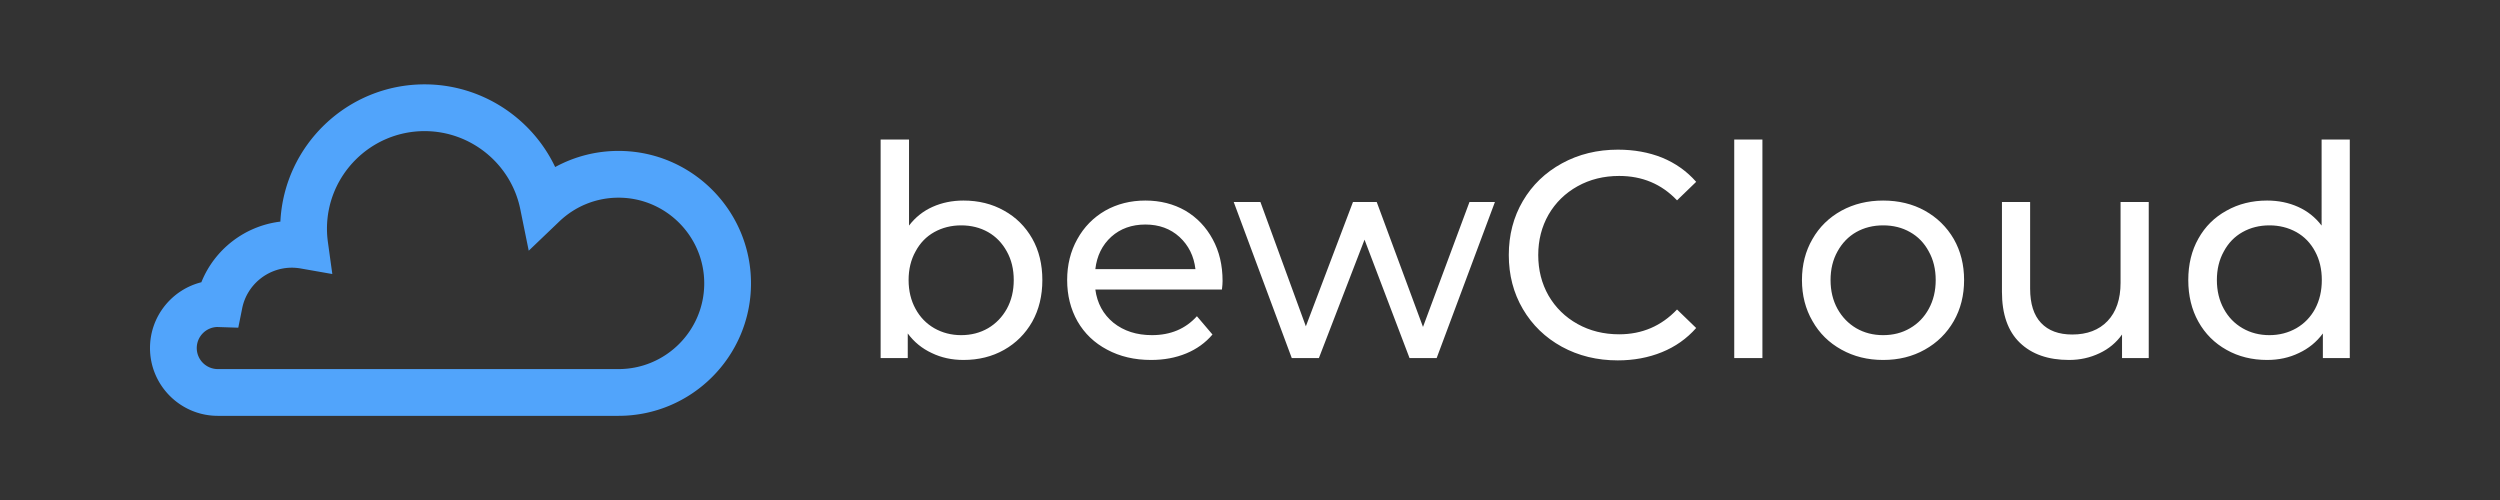 <?xml version="1.0" encoding="UTF-8" standalone="no"?>
<svg
   data-v-fde0c5aa=""
   viewBox="0 0 250 50"
   class="iconLeft"
   version="1.1"
   id="svg3"
   sodipodi:docname="logo-white.svg"
   inkscape:export-filename="logo-white.png"
   inkscape:export-xdpi="96"
   inkscape:export-ydpi="96"
   inkscape:version="1.3.2 (091e20ef0f, 2023-11-25, custom)"
   width="250"
   height="50"
   xmlns:inkscape="http://www.inkscape.org/namespaces/inkscape"
   xmlns:sodipodi="http://sodipodi.sourceforge.net/DTD/sodipodi-0.dtd"
   xmlns:xlink="http://www.w3.org/1999/xlink"
   xmlns="http://www.w3.org/2000/svg"
   xmlns:svg="http://www.w3.org/2000/svg">
  <rect x="0" y="0" width="250" height="50" fill="#333333" stroke="none"/>
  <sodipodi:namedview
     id="namedview3"
     pagecolor="#ffffff"
     bordercolor="#000000"
     borderopacity="0.25"
     inkscape:showpageshadow="2"
     inkscape:pageopacity="0.0"
     inkscape:pagecheckerboard="0"
     inkscape:deskcolor="#d1d1d1"
     inkscape:zoom="1.92"
     inkscape:cx="127.86458"
     inkscape:cy="83.854167"
     inkscape:window-width="1440"
     inkscape:window-height="831"
     inkscape:window-x="0"
     inkscape:window-y="0"
     inkscape:window-maximized="1"
     inkscape:current-layer="89dc4f32-fdad-40b7-9887-523dc72206dd" />
  <!---->
  <defs
     data-v-fde0c5aa=""
     id="defs1">
    <!---->
    <linearGradient
       inkscape:collect="always"
       xlink:href="#d27698e6-eb24-4a3f-96af-256d84d5b3ea"
       id="linearGradient4"
       gradientTransform="scale(1.347,0.743)"
       x1="0"
       y1="0"
       x2="74.266"
       y2="0"
       gradientUnits="userSpaceOnUse" />
    <linearGradient
       inkscape:collect="always"
       xlink:href="#d27698e6-eb24-4a3f-96af-256d84d5b3ea"
       id="linearGradient5"
       gradientTransform="scale(1.347,0.743)"
       x1="0"
       y1="0"
       x2="74.266"
       y2="0"
       gradientUnits="userSpaceOnUse" />
  </defs>
  <defs
     data-v-fde0c5aa=""
     id="defs2">
    <!---->
  </defs>
  <defs
     data-v-fde0c5aa=""
     id="defs3">
    <linearGradient
       data-v-fde0c5aa=""
       gradientTransform="rotate(25)"
       id="d27698e6-eb24-4a3f-96af-256d84d5b3ea"
       x1="0"
       y1="0"
       x2="1"
       y2="0">
      <stop
         data-v-fde0c5aa=""
         offset="0%"
         stop-color="#51A4FB"
         stop-opacity="1"
         id="stop2" />
      <stop
         data-v-fde0c5aa=""
         offset="100%"
         stop-color="#51A4FB"
         stop-opacity="1"
         id="stop3" />
    </linearGradient>
  </defs>
  <g
     id="g5"
     transform="translate(-25,-125)">
    <g
       data-v-fde0c5aa=""
       id="89dc4f32-fdad-40b7-9887-523dc72206dd"
       fill="#193655"
       transform="matrix(2.103,0,0,2.103,110.392,132.311)">
      <path
         d="m 5.21,6.06 q 1.08,0 1.93,0.48 0.85,0.47 1.34,1.33 0.48,0.85 0.48,1.97 v 0 q 0,1.12 -0.48,1.98 -0.49,0.86 -1.34,1.34 -0.85,0.48 -1.93,0.48 v 0 Q 4.38,13.64 3.7,13.31 3.01,12.99 2.56,12.38 v 0 1.17 H 1.27 V 3.16 H 2.62 V 7.25 Q 3.07,6.66 3.74,6.36 4.41,6.06 5.21,6.06 Z m -0.11,6.4 q 0.71,0 1.28,-0.33 Q 6.94,11.8 7.27,11.21 7.6,10.61 7.6,9.84 v 0 Q 7.6,9.07 7.27,8.48 6.94,7.88 6.38,7.56 5.81,7.24 5.1,7.24 v 0 Q 4.4,7.24 3.82,7.56 3.25,7.88 2.93,8.48 2.6,9.07 2.6,9.84 v 0 q 0,0.77 0.33,1.37 0.32,0.59 0.89,0.92 0.58,0.33 1.28,0.33 z M 17.53,9.88 q 0,0.16 -0.03,0.41 v 0 h -6.02 q 0.13,0.98 0.86,1.58 0.74,0.59 1.83,0.59 v 0 q 1.33,0 2.14,-0.9 v 0 l 0.74,0.87 q -0.5,0.59 -1.25,0.9 -0.75,0.31 -1.67,0.31 v 0 q -1.18,0 -2.09,-0.49 -0.91,-0.48 -1.41,-1.35 -0.49,-0.87 -0.49,-1.96 v 0 q 0,-1.08 0.48,-1.94 0.48,-0.87 1.33,-1.36 0.85,-0.48 1.91,-0.48 v 0 q 1.06,0 1.9,0.48 0.83,0.49 1.3,1.36 0.47,0.86 0.47,1.98 z M 13.86,7.2 q -0.97,0 -1.62,0.58 -0.65,0.59 -0.76,1.54 v 0 h 4.76 Q 16.13,8.39 15.48,7.79 14.83,7.2 13.86,7.2 Z M 29.27,6.13 h 1.21 l -2.77,7.42 H 26.42 L 24.28,7.92 22.11,13.55 H 20.82 L 18.06,6.13 h 1.27 l 2.16,5.91 2.24,-5.91 h 1.13 l 2.2,5.94 z m 7.05,7.53 q -1.47,0 -2.66,-0.65 -1.18,-0.65 -1.85,-1.79 -0.67,-1.14 -0.67,-2.57 v 0 q 0,-1.43 0.67,-2.57 0.67,-1.14 1.86,-1.79 1.19,-0.65 2.66,-0.65 v 0 q 1.15,0 2.1,0.38 0.95,0.39 1.62,1.15 v 0 L 39.14,6.05 Q 38.04,4.89 36.39,4.89 v 0 q -1.1,0 -1.98,0.49 -0.88,0.49 -1.38,1.35 -0.49,0.86 -0.49,1.92 v 0 q 0,1.07 0.49,1.93 0.5,0.86 1.38,1.35 0.88,0.49 1.98,0.49 v 0 q 1.63,0 2.75,-1.18 v 0 l 0.91,0.88 q -0.67,0.76 -1.63,1.15 -0.96,0.39 -2.1,0.39 z m 5.54,-0.11 V 3.16 h 1.34 v 10.39 z m 7.08,0.09 q -1.1,0 -1.98,-0.49 -0.89,-0.49 -1.38,-1.36 -0.5,-0.86 -0.5,-1.95 v 0 q 0,-1.09 0.5,-1.95 0.49,-0.86 1.38,-1.35 0.88,-0.48 1.98,-0.48 v 0 q 1.11,0 1.98,0.48 0.88,0.49 1.38,1.35 0.49,0.86 0.49,1.95 v 0 q 0,1.09 -0.49,1.95 -0.5,0.87 -1.38,1.36 -0.87,0.49 -1.98,0.49 z m 0,-1.18 q 0.72,0 1.28,-0.33 0.57,-0.33 0.89,-0.92 0.33,-0.6 0.33,-1.37 v 0 Q 51.44,9.07 51.11,8.48 50.79,7.88 50.22,7.56 49.66,7.24 48.94,7.24 v 0 q -0.71,0 -1.28,0.32 -0.56,0.32 -0.89,0.92 -0.33,0.59 -0.33,1.36 v 0 q 0,0.77 0.33,1.37 0.33,0.59 0.89,0.92 0.57,0.33 1.28,0.33 z M 60.23,6.13 h 1.34 v 7.42 H 60.3 v -1.12 q -0.41,0.58 -1.07,0.89 -0.67,0.32 -1.45,0.32 v 0 q -1.49,0 -2.34,-0.82 Q 54.59,12 54.59,10.4 v 0 -4.27 h 1.34 v 4.12 q 0,1.08 0.52,1.63 0.52,0.55 1.48,0.55 v 0 q 1.07,0 1.68,-0.64 0.62,-0.65 0.62,-1.82 v 0 z m 9.56,-2.97 h 1.34 v 10.39 h -1.28 v -1.17 q -0.45,0.61 -1.14,0.93 -0.68,0.33 -1.51,0.33 v 0 q -1.08,0 -1.93,-0.48 -0.86,-0.48 -1.34,-1.34 -0.48,-0.86 -0.48,-1.98 v 0 q 0,-1.12 0.48,-1.97 0.48,-0.86 1.34,-1.33 0.85,-0.48 1.93,-0.48 v 0 q 0.8,0 1.47,0.3 0.67,0.3 1.12,0.89 v 0 z m -2.48,9.3 q 0.7,0 1.28,-0.33 0.57,-0.33 0.89,-0.92 0.32,-0.6 0.32,-1.37 v 0 Q 69.8,9.07 69.48,8.48 69.16,7.88 68.59,7.56 68.01,7.24 67.31,7.24 v 0 q -0.71,0 -1.28,0.32 -0.57,0.32 -0.89,0.92 -0.33,0.59 -0.33,1.36 v 0 q 0,0.77 0.33,1.37 0.32,0.59 0.89,0.92 0.57,0.33 1.28,0.33 z"
         id="path2"
         style="fill:#ffffff" />
    </g>
    <g
       data-v-fde0c5aa=""
       id="f64f14cc-5390-468e-9cd6-ee0163dcbf09"
       stroke="none"
       fill="url(#d27698e6-eb24-4a3f-96af-256d84d5b3ea)"
       transform="matrix(0.601,0,0,0.601,40,133.436)"
       style="fill:url(#linearGradient5)">
      <path
         d="M 77.959,55.154 H 11.282 C 5.061,55.154 0,50.093 0,43.873 0,38.595 3.643,34.152 8.546,32.927 10.734,27.458 15.794,23.541 21.695,22.838 22.317,10.14 32.843,0 45.693,0 55.11,0 63.515,5.536 67.416,13.756 a 21.944,21.944 0 0 1 10.543,-2.682 c 12.153,0 22.041,9.887 22.041,22.04 0,12.153 -9.887,22.04 -22.041,22.04 z M 11.209,40.372 a 3.507,3.507 0 0 0 -3.429,3.501 3.504,3.504 0 0 0 3.501,3.501 h 66.678 c 7.863,0 14.26,-6.397 14.26,-14.26 0,-7.863 -6.396,-14.259 -14.26,-14.259 -3.683,0 -7.18,1.404 -9.847,3.952 L 63.016,27.678 61.612,20.77 C 60.083,13.243 53.388,7.78 45.693,7.78 c -8.958,0 -16.247,7.288 -16.247,16.246 0,0.728 0.054,1.483 0.159,2.246 l 0.73,5.287 -5.256,-0.923 a 8.59,8.59 0 0 0 -1.474,-0.132 c -4.002,0 -7.479,2.842 -8.267,6.757 l -0.65,3.227 -3.29,-0.106 z"
         id="path3"
         style="fill:url(#linearGradient4)" />
    </g>
  </g>
  <!---->
</svg>
